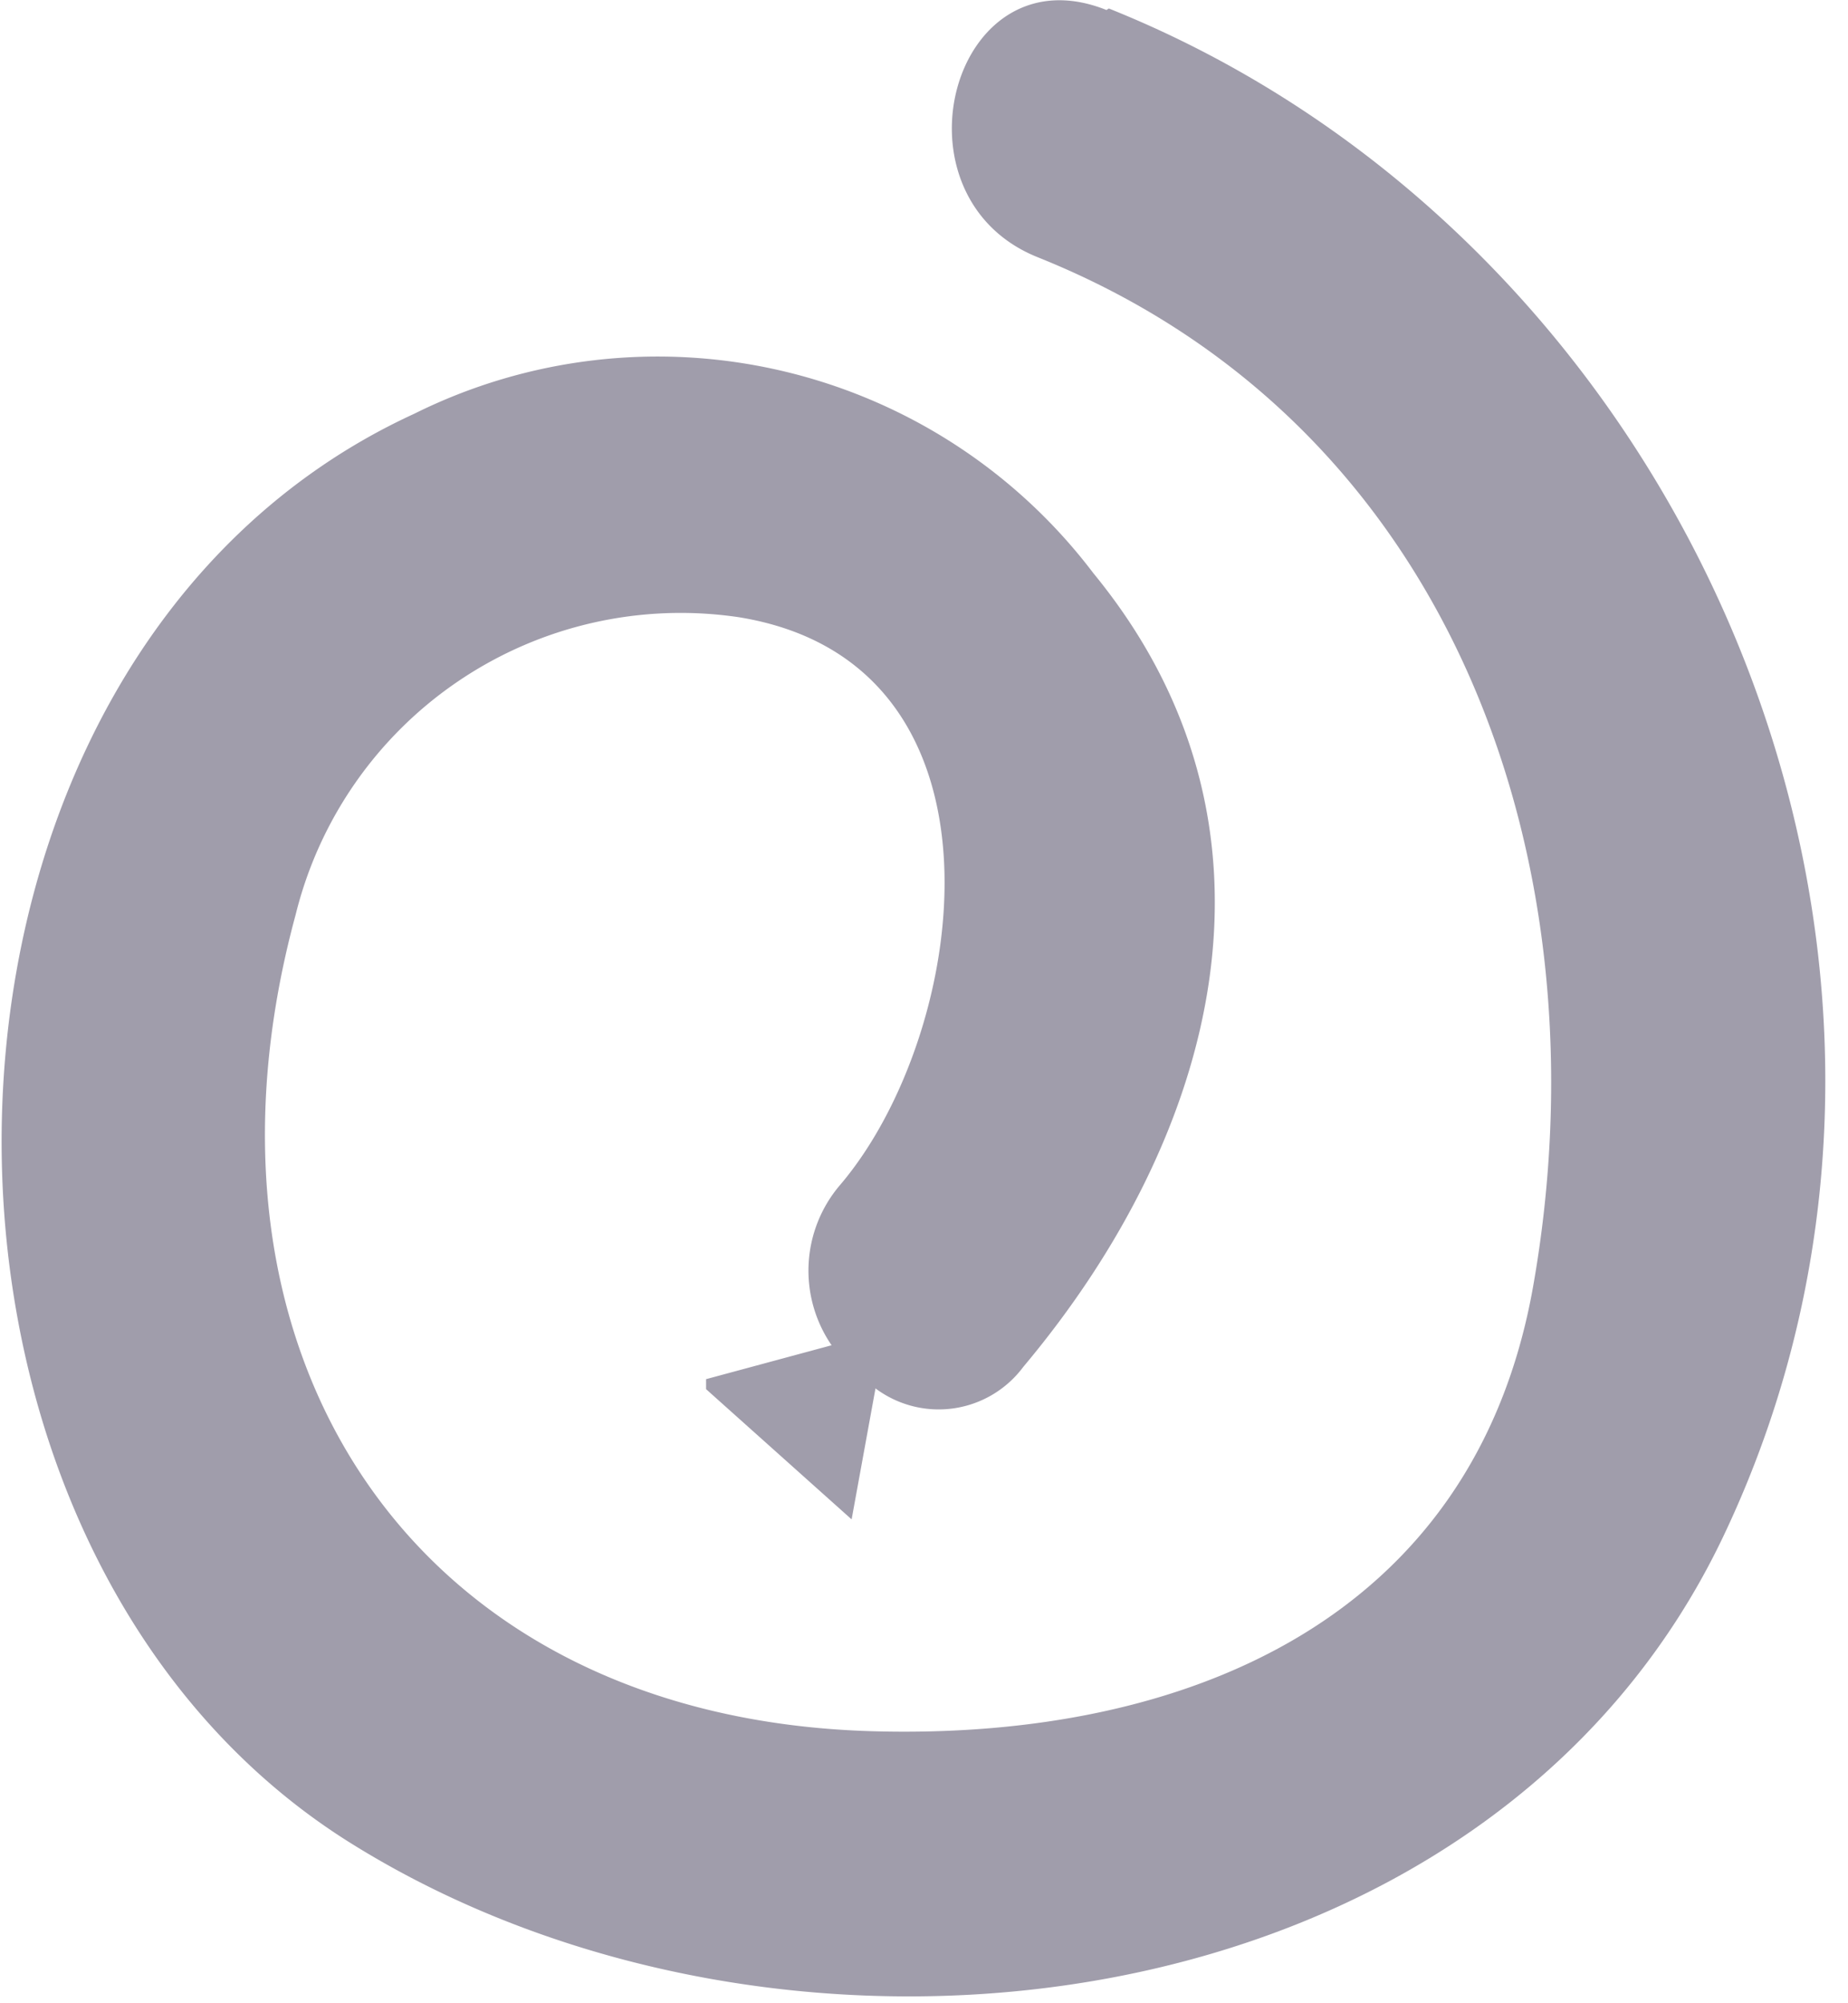 <svg width="24" height="26" viewBox="0 0 24 26" fill="none" xmlns="http://www.w3.org/2000/svg"><path d="M14.37.13c-2-.8-2.87 2.42-.89 3.21 5.44 2.18 7.39 7.94 6.43 13.36-.77 4.34-4.54 5.88-8.56 5.77-6-.16-9.06-4.91-7.51-10.6a5.15 5.15 0 015.75-3.86c3.68.59 3 5.4 1.32 7.37a1.71 1.71 0 00-.11 2.08l-1.63.44v.13l1.89 1.69.31-1.7a1.37 1.37 0 001.92-.28c2.52-3 3.62-7 .91-10.3a7.1 7.1 0 00-8.82-2.07c-6.86 3.15-7.12 14.58-.86 18.53 5.69 3.58 14.84 2.46 17.88-4 3.55-7.52-.48-16.78-8-19.79l-.03.02z" fill="#A09DAB"/></svg>
